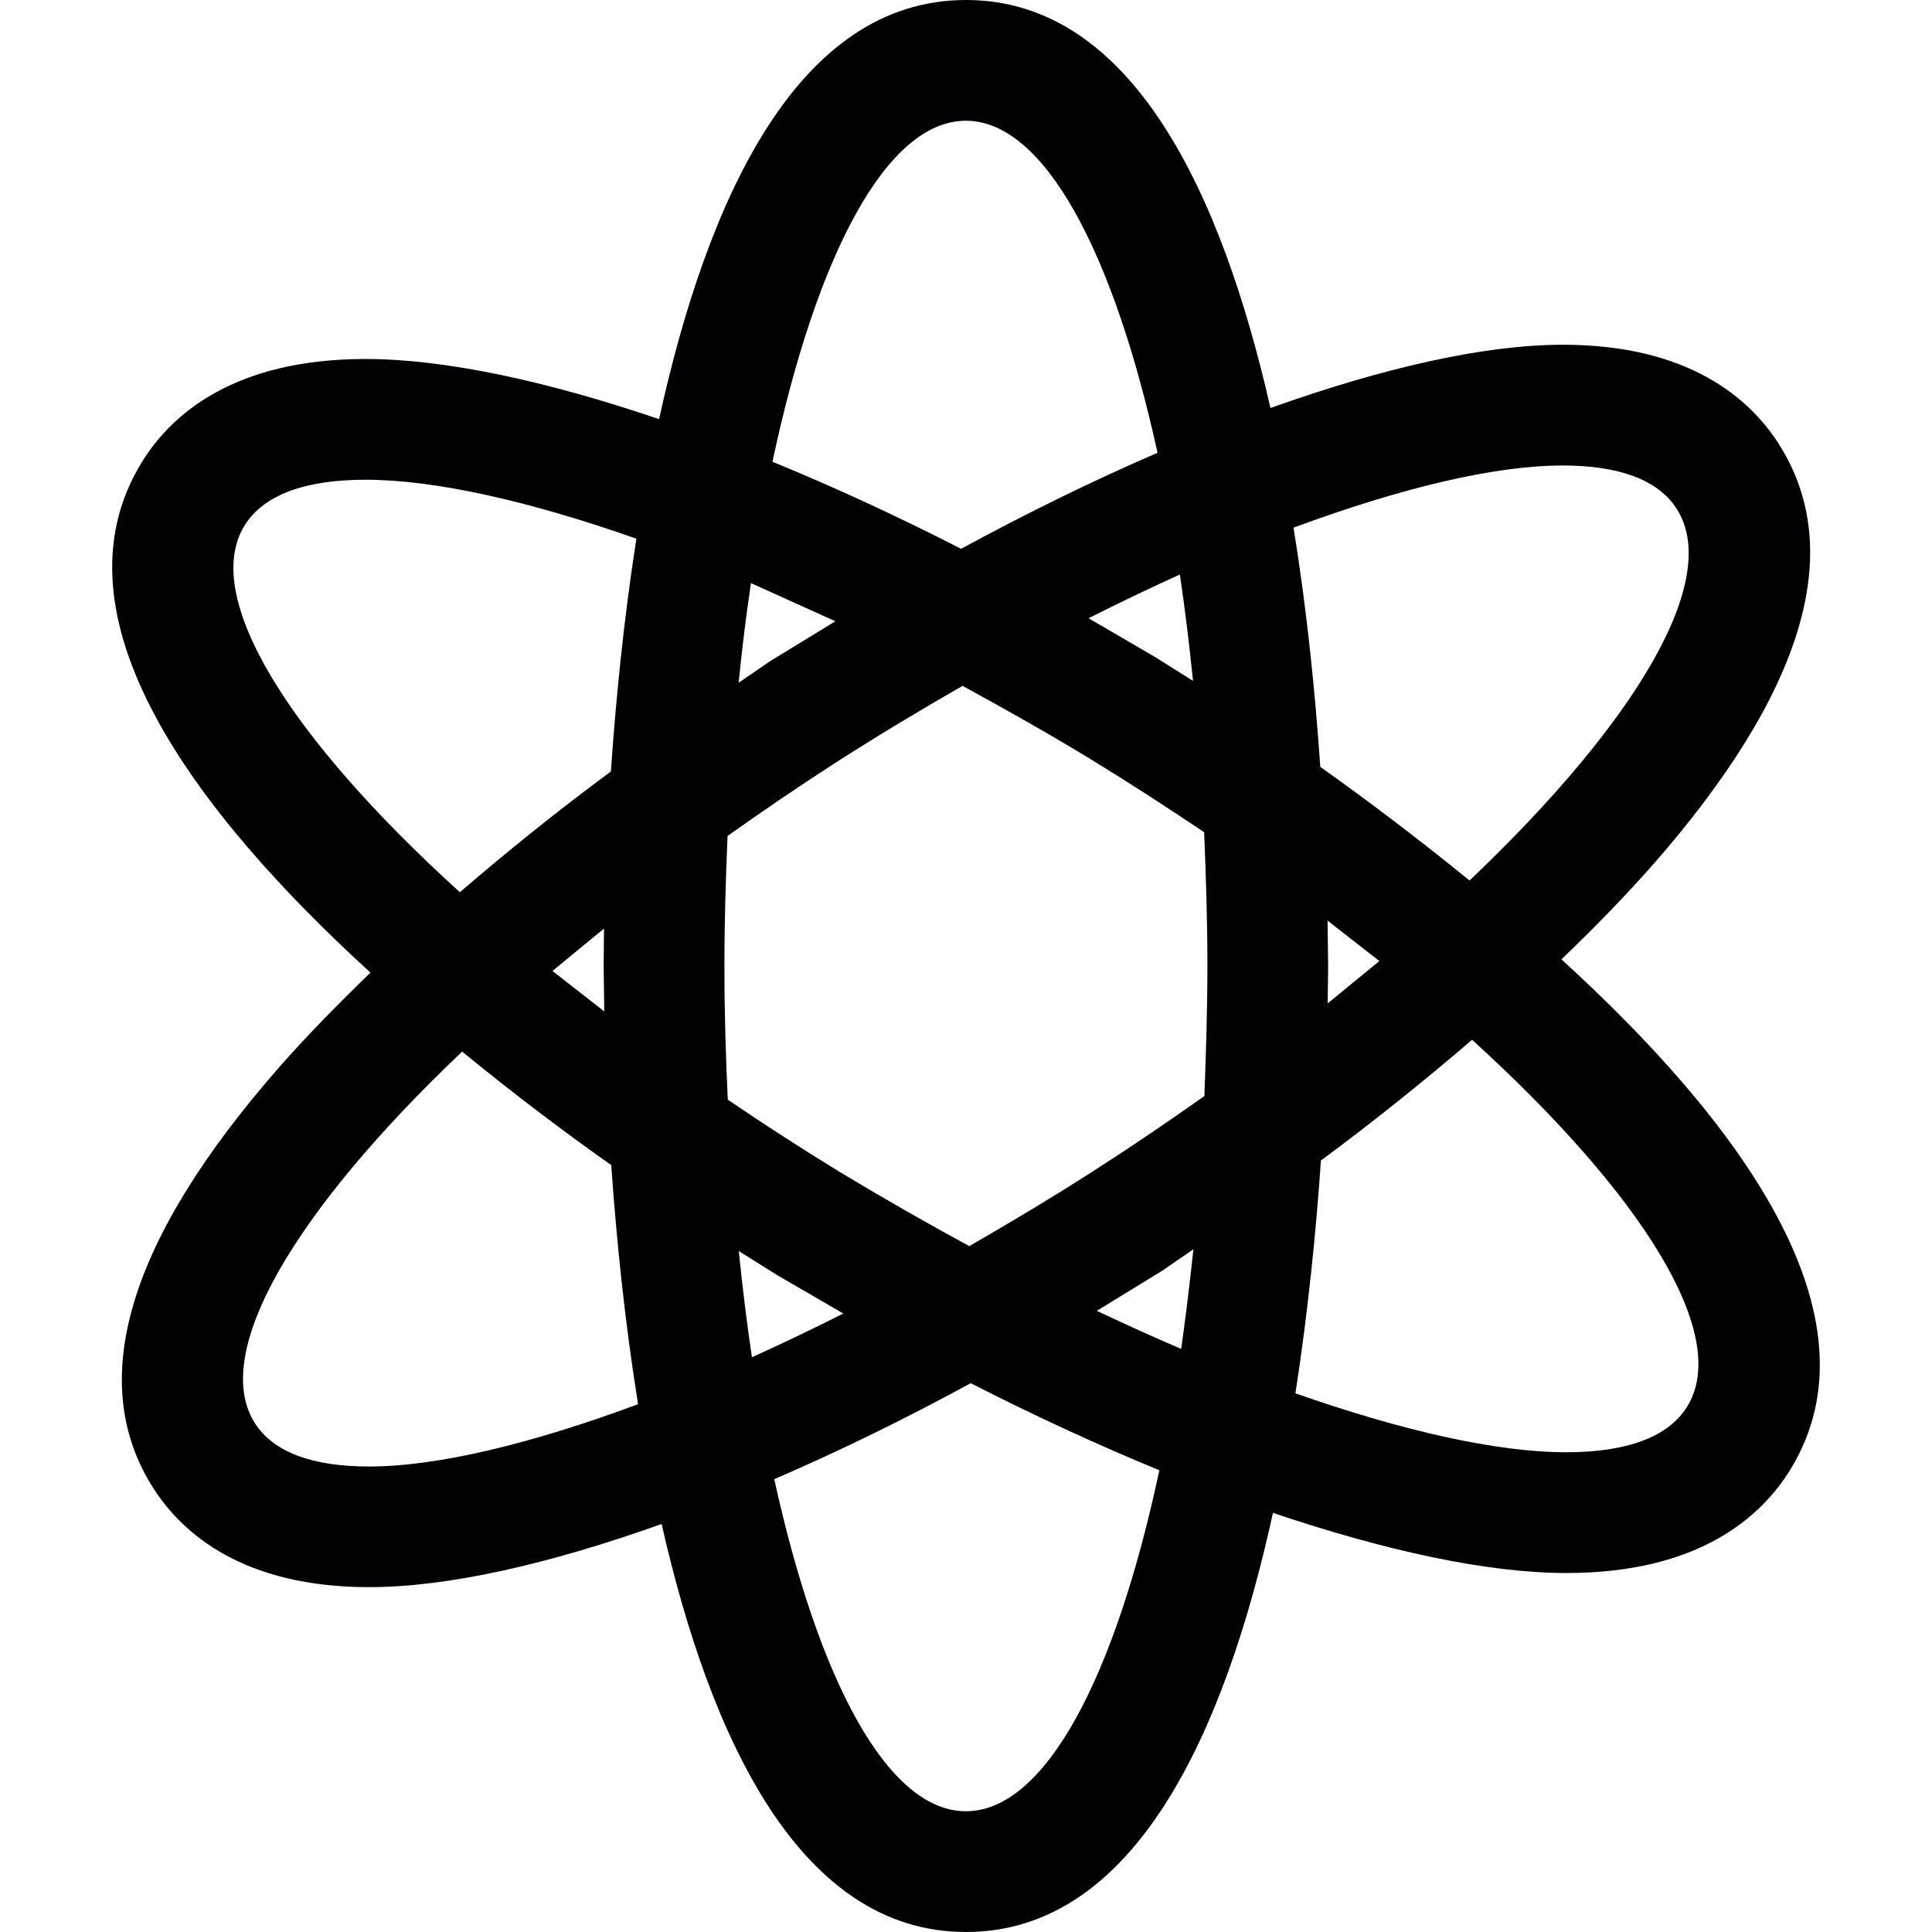 <?xml version="1.0" encoding="iso-8859-1"?>
<!-- Generator: Adobe Illustrator 19.0.0, SVG Export Plug-In . SVG Version: 6.00 Build 0)  -->
<svg version="1.1" id="Capa_1" xmlns="http://www.w3.org/2000/svg" xmlns:xlink="http://www.w3.org/1999/xlink" x="0px" y="0px"
	 viewBox="0 0 508.52 508.52" style="enable-background:new 0 0 508.52 508.52;" xml:space="preserve">
<g>
	<g>
		<g>
			<path style="fill:#010002;" d="M410.986,252.512c8.613-8.263,16.654-16.527,23.773-24.568
				c40.173-45.735,51.361-83.143,33.34-111.239c-7.628-11.855-23.646-25.966-56.732-25.966c-20.722,0-47.324,6.07-76.977,16.654
				C321.582,50.947,297.999,0,254.266,0c-44.495,0-68.142,52.695-80.791,110.317c-29.685-10.075-56.382-15.828-77.263-15.828
				c-34.961,0-51.392,14.874-58.988,27.333c-24.663,40.427,13.825,91.756,60.291,134.186c-8.581,8.295-16.654,16.527-23.742,24.568
				c-40.173,45.735-51.392,83.175-33.34,111.239c7.628,11.855,23.646,25.935,56.7,25.935c20.786,0,47.388-6.039,77.009-16.622
				c12.808,56.414,36.359,107.393,80.124,107.393c44.495,0,68.173-52.695,80.791-110.317c29.717,10.011,56.35,15.828,77.263,15.828
				c35.024,0,51.361-14.906,58.988-27.333C495.94,346.27,457.484,294.91,410.986,252.512z M64.334,138.381
				c5.022-8.2,16.146-12.109,31.846-12.109c18.338,0,43.097,5.594,71.32,15.51c-3.401,21.803-5.467,43.065-6.706,61.277
				c-14.207,10.488-27.333,21.104-39.76,31.782C76.189,194.127,52.861,157.164,64.334,138.381z M159.046,266.21l-13.635-10.647
				l13.571-11.156l-0.095,9.853L159.046,266.21z M97.102,385.998c-14.556,0-25.013-3.623-29.971-11.346
				c-11.918-18.529,10.584-56.128,54.507-97.858c13.635,11.156,27.11,21.326,39.251,29.876c1.303,18.783,3.464,40.586,7.056,62.929
				C139.786,380.055,115.154,385.998,97.102,385.998z M314.017,179.221l-10.107-6.356l-17.385-10.139
				c8.2-4.132,16.209-7.977,24.028-11.505C311.888,160.215,313.032,169.591,314.017,179.221z M254.235,31.782
				c20.532,0,38.806,34.357,50.439,87.402c-16.718,7.215-33.975,15.637-51.71,25.267c-17.004-8.708-33.594-16.336-49.644-22.915
				C214.888,67.156,233.353,31.782,254.235,31.782z M197.662,153.478l22.216,10.043l-17.194,10.52l-8.263,5.657
				C195.31,170.672,196.39,161.932,197.662,153.478z M194.452,329.298l10.107,6.325l17.417,10.107
				c-8.2,4.132-16.209,7.977-24.059,11.505C196.581,348.336,195.437,338.96,194.452,329.298z M254.235,476.737
				c-20.563,0-38.806-34.357-50.439-87.402c16.718-7.215,34.007-15.637,51.71-25.267c16.972,8.677,33.562,16.304,49.644,22.915
				C293.581,441.363,275.147,476.737,254.235,476.737z M310.903,355.042c-7.246-3.083-14.684-6.484-22.216-10.011l17.194-10.552
				l8.232-5.657C313.159,337.848,312.079,346.62,310.903,355.042z M317.005,288.49c-9.185,6.484-18.529,12.872-28.382,19.197
				c-11.283,7.278-22.438,13.921-33.499,20.309c-11.219-6.102-22.534-12.554-33.975-19.451
				c-10.234-6.261-20.055-12.618-29.589-19.101c-0.54-11.473-0.89-23.169-0.89-35.183c0-11.664,0.35-23.042,0.826-34.23
				c9.153-6.484,18.529-12.904,28.35-19.228c11.283-7.246,22.438-13.921,33.499-20.277c11.219,6.102,22.534,12.491,33.975,19.451
				c10.234,6.261,20.055,12.649,29.621,19.069c0.477,11.505,0.858,23.201,0.858,35.215
				C317.799,265.924,317.418,277.302,317.005,288.49z M411.335,122.521c14.588,0,25.013,3.655,29.971,11.378
				c11.918,18.529-10.552,56.064-54.507,97.858c-13.666-11.124-27.142-21.294-39.283-29.907
				c-1.303-18.752-3.401-40.618-7.056-62.961C368.715,128.433,393.315,122.521,411.335,122.521z M349.423,242.31l13.635,10.647
				l-13.603,11.156l0.127-9.853L349.423,242.31z M444.135,370.139c-5.022,8.2-16.146,12.109-31.846,12.109
				c-18.307,0-43.033-5.594-71.32-15.51c3.369-21.803,5.467-43.065,6.706-61.277c14.207-10.488,27.333-21.104,39.792-31.782
				C432.28,314.424,455.608,351.355,444.135,370.139z"/>
		</g>
	</g>
</g>
<g>
</g>
<g>
</g>
<g>
</g>
<g>
</g>
<g>
</g>
<g>
</g>
<g>
</g>
<g>
</g>
<g>
</g>
<g>
</g>
<g>
</g>
<g>
</g>
<g>
</g>
<g>
</g>
<g>
</g>
</svg>
